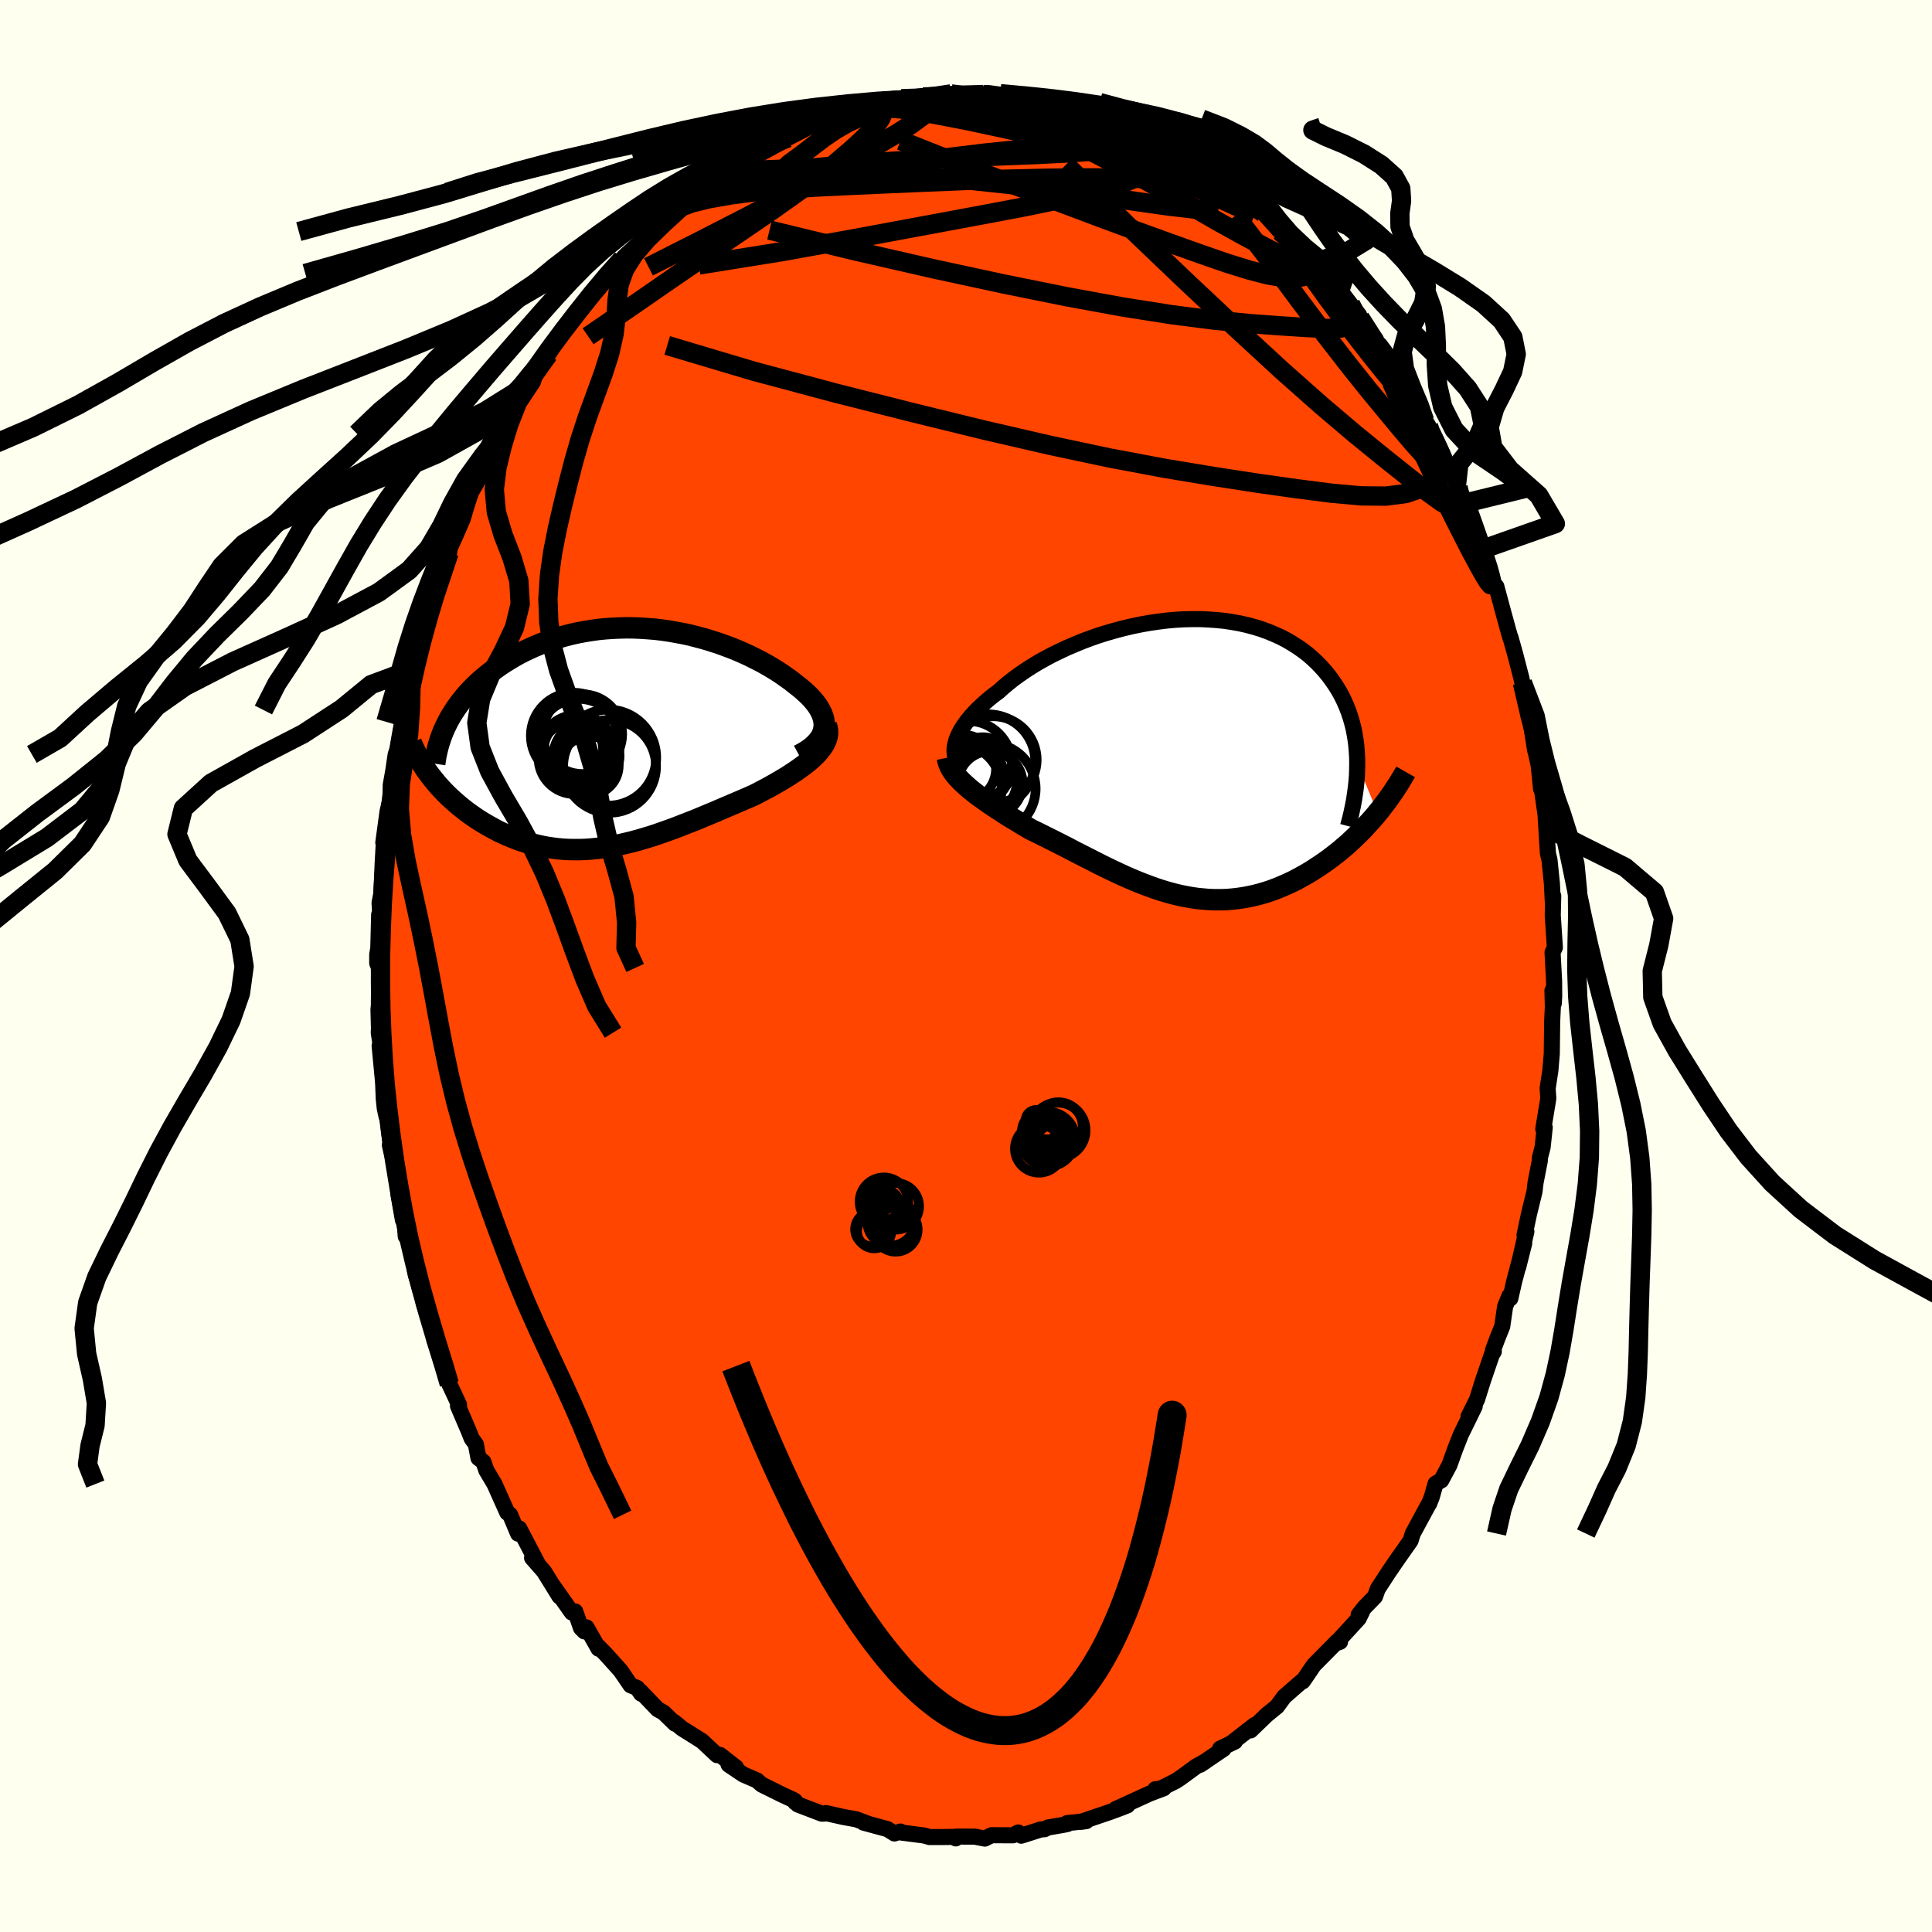 
  <svg viewBox="-100 -100 200 200" xmlns="http://www.w3.org/2000/svg" width="500" height="500" id="face-svg">
    <defs>
      <clipPath id="leftEyeClipPath">
        <polyline points="21.24,-1.05 21.27,-1.35 21.25,-1.65 21.21,-1.95 21.12,-2.26 21.01,-2.56 20.86,-2.87 20.68,-3.18 20.48,-3.48 20.24,-3.79 19.98,-4.09 19.7,-4.39 19.38,-4.69 19.05,-4.99 18.69,-5.29 18.31,-5.58 17.89,-5.92 17.43,-6.25 16.95,-6.59 16.45,-6.92 15.92,-7.25 15.38,-7.57 14.81,-7.89 14.22,-8.19 13.61,-8.5 12.98,-8.79 12.34,-9.07 11.68,-9.34 11.01,-9.59 10.32,-9.84 9.63,-10.06 8.92,-10.28 8.2,-10.47 7.48,-10.66 6.75,-10.82 6.01,-10.96 5.27,-11.09 4.53,-11.2 3.78,-11.29 3.04,-11.35 2.29,-11.4 1.55,-11.43 0.81,-11.44 0.07,-11.42 -0.66,-11.39 -1.38,-11.34 -2.1,-11.27 -2.81,-11.17 -3.51,-11.06 -4.2,-10.93 -4.88,-10.78 -5.55,-10.61 -6.2,-10.43 -6.84,-10.23 -7.47,-10.01 -8.08,-9.78 -8.68,-9.53 -9.26,-9.27 -9.83,-9 -10.38,-8.72 -10.91,-8.42 -11.42,-8.11 -11.92,-7.8 -12.4,-7.48 -12.86,-7.15 -13.31,-6.82 -13.73,-6.48 -14.14,-6.14 -14.54,-5.78 -14.92,-5.42 -15.28,-5.05 -15.63,-4.68 -15.96,-4.3 -16.27,-3.91 -16.57,-3.52 -16.85,-3.13 -17.11,-2.73 -17.36,-2.33 -17.59,-1.93 -17.8,-1.52 -19.55,3.82 -19.29,4.15 -19.02,4.48 -18.75,4.81 -18.46,5.13 -18.16,5.45 -17.85,5.77 -17.53,6.08 -17.19,6.39 -16.85,6.69 -16.5,6.99 -16.14,7.28 -15.77,7.57 -15.39,7.85 -15,8.12 -14.6,8.39 -14.19,8.65 -13.77,8.9 -13.33,9.15 -12.89,9.39 -12.44,9.63 -11.97,9.85 -11.5,10.06 -11.02,10.26 -10.53,10.45 -10.03,10.63 -9.52,10.79 -9.01,10.93 -8.48,11.06 -7.95,11.18 -7.42,11.28 -6.87,11.36 -6.32,11.43 -5.76,11.48 -5.2,11.51 -4.63,11.52 -4.05,11.52 -3.47,11.5 -2.88,11.46 -2.29,11.4 -1.69,11.33 -1.09,11.24 -0.48,11.13 0.14,11 0.76,10.86 1.38,10.71 2.01,10.54 2.65,10.35 3.29,10.16 3.93,9.95 4.58,9.72 5.23,9.49 5.89,9.25 6.55,8.99 7.22,8.73 7.89,8.47 8.56,8.19 9.23,7.91 9.91,7.63 10.58,7.34 11.26,7.05 11.94,6.76 12.62,6.47 13.29,6.18 13.96,5.89 14.49,5.62 15,5.35 15.51,5.08 16.01,4.8 16.5,4.52 16.97,4.24 17.44,3.96 17.88,3.67 18.31,3.39 18.72,3.1 19.12,2.81 19.49,2.52 19.84,2.23 20.16,1.93 20.46,1.64" />
      </clipPath>
      <clipPath id="rightEyeClipPath">
        <polyline points="-23.72,-1.49 -23.63,-1.83 -23.5,-2.17 -23.35,-2.51 -23.16,-2.86 -22.94,-3.22 -22.69,-3.58 -22.42,-3.94 -22.11,-4.31 -21.78,-4.68 -21.42,-5.05 -21.03,-5.42 -20.62,-5.79 -20.19,-6.16 -19.73,-6.53 -19.24,-6.89 -18.77,-7.32 -18.25,-7.75 -17.71,-8.18 -17.12,-8.61 -16.51,-9.03 -15.86,-9.45 -15.19,-9.86 -14.48,-10.26 -13.75,-10.65 -12.99,-11.02 -12.21,-11.39 -11.41,-11.73 -10.59,-12.07 -9.76,-12.38 -8.91,-12.68 -8.04,-12.95 -7.17,-13.2 -6.29,-13.43 -5.4,-13.64 -4.52,-13.82 -3.62,-13.98 -2.73,-14.11 -1.85,-14.22 -0.96,-14.3 -0.09,-14.35 0.78,-14.37 1.64,-14.37 2.48,-14.33 3.31,-14.27 4.13,-14.19 4.92,-14.07 5.7,-13.93 6.46,-13.76 7.2,-13.56 7.92,-13.34 8.61,-13.09 9.28,-12.81 9.93,-12.52 10.55,-12.2 11.14,-11.85 11.71,-11.49 12.25,-11.11 12.77,-10.71 13.25,-10.29 13.72,-9.85 14.15,-9.4 14.56,-8.94 14.95,-8.46 15.3,-7.98 15.64,-7.48 15.95,-6.98 16.24,-6.46 16.5,-5.93 16.74,-5.39 16.96,-4.83 17.15,-4.27 17.32,-3.7 17.47,-3.11 17.59,-2.52 17.69,-1.92 17.77,-1.31 17.82,-0.7 17.86,-0.08 17.87,0.55 19.98,5.68 19.63,6.1 19.27,6.51 18.9,6.91 18.53,7.32 18.14,7.72 17.74,8.11 17.33,8.5 16.92,8.88 16.49,9.25 16.06,9.62 15.61,9.97 15.16,10.32 14.7,10.66 14.24,10.98 13.76,11.3 13.27,11.62 12.78,11.92 12.27,12.21 11.75,12.5 11.23,12.77 10.69,13.02 10.15,13.26 9.6,13.49 9.04,13.7 8.48,13.89 7.91,14.06 7.34,14.21 6.75,14.34 6.17,14.45 5.58,14.54 4.98,14.61 4.38,14.66 3.78,14.68 3.17,14.68 2.56,14.66 1.95,14.61 1.33,14.55 0.71,14.46 0.09,14.35 -0.54,14.22 -1.16,14.07 -1.79,13.9 -2.42,13.71 -3.06,13.5 -3.69,13.27 -4.33,13.03 -4.96,12.78 -5.6,12.51 -6.24,12.23 -6.89,11.93 -7.53,11.63 -8.17,11.32 -8.82,11 -9.46,10.67 -10.11,10.34 -10.76,10.01 -11.41,9.68 -12.05,9.34 -12.7,9.01 -13.35,8.68 -13.99,8.36 -14.63,8.04 -15.27,7.72 -15.9,7.42 -16.42,7.11 -16.93,6.81 -17.43,6.5 -17.93,6.2 -18.42,5.9 -18.89,5.59 -19.36,5.29 -19.81,4.99 -20.26,4.69 -20.68,4.39 -21.1,4.09 -21.5,3.8 -21.88,3.5 -22.24,3.21 -22.58,2.91" />
      </clipPath>
      <filter id="fuzzy">
        <feTurbulence id="turbulence" baseFrequency="0.05" numOctaves="3" type="noise" result="noise" />
        <feDisplacementMap in="SourceGraphic" in2="noise" scale="2" />
      </filter>
      <linearGradient id="rainbowGradient" x1="0%" y1="0%" x2="100%" y2="0%">
        <stop offset="0%" style="stop-color: rgb(165, 42, 42); stop-opacity: 1" />
        <stop offset="50%" style="stop-color: rgb(230, 230, 250); stop-opacity: 1" />
        <stop offset="100%" style="stop-color: rgb(173, 216, 230); stop-opacity: 1" />
      </linearGradient>
    </defs>
    <rect x="-100" y="-100" width="100%" height="100%" fill="rgb(255, 255, 240)" />
    <polyline id="faceContour" points="60.88,1.56 60.89,3.08 60.85,3.86 60.71,2.55 60.75,4.24 60.68,5.74 60.64,9.08 60.49,10.87 60.45,11.1 60.21,12.67 60.28,13.71 59.76,16.87 59.91,16.72 59.69,18.77 59.4,19.88 59.4,20.17 58.96,22.42 58.85,23.36 58.28,25.68 57.82,27.85 58.01,27.49 57.16,31.19 57.79,28.69 56.74,32.69 56.35,34.41 56.26,34.15 55.81,35.24 55.51,37.31 55.01,38.55 54.55,39.79 54.64,39.91 54.44,40.22 53.53,42.88 52.9,44.88 52.02,46.64 52.66,45.59 51.22,48.53 50.65,49.98 50.04,51.67 49.2,53.24 49.2,53.24 48.61,53.59 48.21,54.99 47.94,55.67 47.98,55.56 46.25,58.75 46.02,59.49 44.32,61.91 44.82,61.19 43.82,62.65 42.62,64.49 42.34,65.28 41.27,66.38 40.65,67.16 40.99,66.85 40.65,67.54 38.3,70.11 38.72,69.96 38.46,69.89 36,72.38 35.14,73.65 34.86,74.05 34.74,74.07 32.94,75.64 32.2,76.65 31.01,77.62 31.14,77.51 29.46,79.13 29.9,78.56 27.53,80.4 27.83,80.29 26.3,81.02 26.67,81.04 24.24,82.69 24.77,82.34 23.83,82.86 22.19,84.06 21.72,84.37 19.94,85.26 19.6,85.22 20.47,85.12 18.99,85.68 15.49,87.28 16.71,86.89 16.19,87.1 14.98,87.55 11.89,88.6 12.45,88.52 10.46,88.73 10.51,88.82 10.03,88.92 8.49,89.18 8.13,89.36 7.76,89.38 5.72,90.03 5.41,89.7 4.86,89.99 2.64,89.98 1.95,90.33 0.91,90.13 -0.98,90.12 -1.06,90.31 -0.86,90.15 -2.41,90.17 -3.78,90.17 -4.34,90.01 -6.81,89.69 -6.79,89.6 -7.41,89.8 -8.13,89.35 -10.6,88.68 -10.04,88.83 -11.38,88.33 -12.67,88.1 -14.5,87.69 -14.58,87.74 -14.93,87.75 -17.41,86.8 -17.71,86.43 -17.67,86.59 -17.84,86.34 -19.03,85.79 -21.15,84.74 -21.64,84.31 -23.05,83.7 -24.57,82.68 -24.71,82.27 -23.8,82.97 -25.46,81.67 -25.77,81.69 -27.33,80.23 -29.4,78.93 -30.21,78.26 -30.12,78.44 -31.31,77.28 -31.91,76.95 -33.72,75.07 -33.63,75.33 -34.04,74.74 -34.72,74.46 -35.76,72.94 -37.31,71.22 -38.17,70.35 -38.04,70.67 -39.28,68.47 -39.51,68.88 -39.86,68.52 -40.45,66.82 -40.81,66.92 -42.79,64.1 -42.08,65.27 -43.69,62.67 -44.92,61.27 -44.31,61.93 -46.25,58.22 -46.25,58.42 -46.37,58.76 -47.19,56.81 -47.49,56.58 -48.81,53.63 -49.65,52.22 -49.96,51.33 -50.47,50.93 -50.74,49.51 -51.17,48.92 -51.48,48.14 -52.59,45.54 -52.48,45.42 -53.49,43.26 -53.5,42.83 -53.86,41.83 -55.03,38.71 -54.47,39.98 -55.35,37.41 -56.15,34.88 -56.1,34.71 -56.95,32 -57.03,31.63 -57.29,29.62 -57.98,27.29 -58,27.98 -58.14,25.99 -58.29,26.29 -58.75,23.67 -58.86,22.47 -59.16,20.49 -59.64,18.55 -59.41,19.55 -60.03,14.55 -59.99,15.56 -60.17,14.72 -60.27,13.79 -60.34,12.07 -60.7,8.25 -60.56,8.41 -60.79,6.9 -60.77,6.44 -60.82,4.52 -60.78,4.13 -60.74,0.2 -60.95,-0.29 -60.95,-1.2 -60.84,-1.81 -60.75,-5.32 -60.64,-5.39 -60.71,-6.54 -60.52,-7.46 -60.38,-10.76 -60.32,-11.82 -60.25,-13.04 -60.32,-12.77 -59.88,-16.01 -59.58,-17.27 -59.55,-18.74 -59.29,-20.2 -59.04,-21.9 -59.02,-21.95 -58.79,-22.59 -58.34,-25.28 -58.26,-26.5 -57.52,-29.29 -57.43,-30.16 -57.32,-29.5 -57.36,-30.7 -56.35,-34.57 -56.17,-34.53 -56.24,-34.73 -55.85,-35.47 -54.62,-39.56 -54.4,-40.29 -54.37,-40.14 -53.84,-42.18 -53.51,-42.77 -53.45,-43.22 -52.79,-44.69 -52.1,-46.28 -51.68,-47.7 -51.23,-49.06 -50.55,-50.22 -49.32,-52.74 -49.47,-52.68 -49.64,-52.32 -48.18,-55.11 -47.49,-56.47 -46.41,-58.59 -46.5,-58.17 -46.34,-58.19 -44.83,-60.47 -44.52,-61.45 -43.32,-63.31 -43.24,-63.32 -41.46,-66.19 -41.57,-65.88 -40.18,-67.81 -40.41,-67.25 -39.29,-68.78 -39.13,-69.24 -38.06,-70.1 -36.99,-71.69 -36.75,-71.44 -35.59,-73.2 -35.18,-73.62 -33.35,-75.25 -33.21,-75.57 -32.83,-76.03 -32.57,-76.06 -30.63,-77.66 -29.8,-78.97 -29.66,-78.74 -28.15,-80.09 -27.68,-80.14 -26.89,-81.19 -26.32,-81.54 -25.34,-81.98 -24.63,-82.32 -23.95,-83.16 -22.59,-83.85 -21.4,-84.21 -20.49,-84.71 -20.86,-84.66 -18.62,-85.76 -18.42,-85.73 -16.27,-86.84 -16.96,-86.75 -15.52,-87.07 -13.79,-88.08 -13.13,-88.02 -12.35,-88.47 -11.29,-88.77 -10.61,-89.01 -8.22,-89.52 -7.48,-89.51 -7.85,-89.58 -6.39,-89.65 -6.68,-89.78 -3.2,-89.95 -2.83,-89.91 -4.43,-89.96 -1.55,-90.28 -0.81,-90.22 0.99,-90.23 1.82,-90.21 2.09,-90.3 3.21,-90.04 4.36,-89.96 3.77,-90.01 5.44,-89.92 7.72,-89.58 7.75,-89.34 7.94,-89.54 8.98,-89.38 10.68,-88.79 10.45,-88.97 12.71,-88.35 13.34,-87.89 14.64,-87.68 16.88,-86.83 16.69,-86.72 16.16,-86.85 18.27,-85.9 18.77,-85.9 20.91,-84.62 19.91,-84.97 21,-84.35 22.18,-84.24 21.99,-83.82 23.52,-83.2 25.12,-82.06 26.9,-80.98 26.79,-81.02 27.94,-80.05 27.51,-80.67 29.48,-78.66 29.77,-78.89 30.79,-77.96 32.52,-76.04 32.97,-75.71 34.06,-74.7 34.07,-74.52 34.63,-74.11 34.65,-74.05 35.79,-72.74 38.53,-69.9 36.83,-71.87 38.71,-69.95 39.81,-68.5 40.7,-67.38 40.53,-67.28 42.44,-64.36 42.56,-64.23 42.28,-64.92 43.46,-63.19 43.58,-63.08 44.32,-61.72 46.13,-59.14 46.29,-58.74 46.48,-58.21 47.88,-55.89 47.48,-56.44 49.47,-52.47 48.39,-54.62 50.27,-51.05 49.97,-51.89 50.94,-49.55 50.79,-49.94 51.71,-47.93 52.73,-45.11 53.53,-42.69 53.47,-43.14 53.15,-43.58 53.91,-42.01 54.64,-39.54 54.9,-39.29 55.67,-36.43 56.14,-34.72 56.36,-33.95 56.36,-34.03 56.84,-32.32 57.49,-29.82 57.6,-29.32 58.22,-26.71 58.65,-24.96 58.49,-25.04 58.92,-22.31 59.21,-21.47 58.85,-22.72 59.28,-20.8 59.53,-18.34 59.63,-18.21 60.19,-14.29 60.01,-15.38 60.18,-12.58 60.24,-11.66 60.4,-11 60.65,-8.57 60.75,-6.57 60.79,-7.25 60.74,-5.25 60.96,-1.92 60.72,-1.41 60.88,1.56 60.89,3.08" fill="rgb(255, 69, 0)" stroke="black" stroke-width="1.667" stroke-linejoin="round" filter="url(#fuzzy)" />
    <g transform="translate(22.63 -21.54)">
      <polyline id="rightCountour" points="-23.72,-1.49 -23.63,-1.83 -23.5,-2.17 -23.35,-2.51 -23.16,-2.86 -22.94,-3.22 -22.69,-3.58 -22.42,-3.94 -22.11,-4.31 -21.78,-4.68 -21.42,-5.05 -21.03,-5.42 -20.62,-5.79 -20.19,-6.16 -19.73,-6.53 -19.24,-6.89 -18.77,-7.32 -18.25,-7.75 -17.71,-8.18 -17.12,-8.61 -16.51,-9.03 -15.86,-9.45 -15.19,-9.86 -14.48,-10.26 -13.75,-10.65 -12.99,-11.02 -12.21,-11.39 -11.41,-11.73 -10.59,-12.07 -9.76,-12.38 -8.91,-12.68 -8.04,-12.95 -7.17,-13.2 -6.29,-13.43 -5.4,-13.64 -4.52,-13.82 -3.62,-13.98 -2.73,-14.11 -1.85,-14.22 -0.96,-14.3 -0.09,-14.35 0.78,-14.37 1.64,-14.37 2.48,-14.33 3.31,-14.27 4.13,-14.19 4.92,-14.07 5.7,-13.93 6.46,-13.76 7.2,-13.56 7.92,-13.34 8.61,-13.09 9.28,-12.81 9.93,-12.52 10.55,-12.2 11.14,-11.85 11.71,-11.49 12.25,-11.11 12.77,-10.71 13.25,-10.29 13.72,-9.85 14.15,-9.4 14.56,-8.94 14.95,-8.46 15.3,-7.98 15.64,-7.48 15.95,-6.98 16.24,-6.46 16.5,-5.93 16.74,-5.39 16.96,-4.83 17.15,-4.27 17.32,-3.7 17.47,-3.11 17.59,-2.52 17.69,-1.92 17.77,-1.31 17.82,-0.7 17.86,-0.08 17.87,0.55 19.98,5.68 19.63,6.1 19.27,6.51 18.9,6.91 18.53,7.32 18.14,7.72 17.74,8.11 17.33,8.5 16.92,8.88 16.49,9.25 16.06,9.62 15.61,9.97 15.16,10.32 14.7,10.66 14.24,10.98 13.76,11.3 13.27,11.62 12.78,11.92 12.27,12.21 11.75,12.5 11.23,12.77 10.69,13.02 10.15,13.26 9.6,13.49 9.04,13.7 8.48,13.89 7.91,14.06 7.34,14.21 6.75,14.34 6.17,14.45 5.58,14.54 4.98,14.61 4.38,14.66 3.78,14.68 3.17,14.68 2.56,14.66 1.95,14.61 1.33,14.55 0.71,14.46 0.09,14.35 -0.54,14.22 -1.16,14.07 -1.79,13.9 -2.42,13.71 -3.06,13.5 -3.69,13.27 -4.33,13.03 -4.96,12.78 -5.6,12.51 -6.24,12.23 -6.89,11.93 -7.53,11.63 -8.17,11.32 -8.82,11 -9.46,10.67 -10.11,10.34 -10.76,10.01 -11.41,9.68 -12.05,9.34 -12.7,9.01 -13.35,8.68 -13.99,8.36 -14.63,8.04 -15.27,7.72 -15.9,7.42 -16.42,7.11 -16.93,6.81 -17.43,6.5 -17.93,6.2 -18.42,5.9 -18.89,5.59 -19.36,5.29 -19.81,4.99 -20.26,4.69 -20.68,4.39 -21.1,4.09 -21.5,3.8 -21.88,3.5 -22.24,3.21 -22.58,2.91" fill="white" stroke="white" stroke-width="0" stroke-linejoin="round" filter="url(#fuzzy)" />
    </g>
    <g transform="translate(-35.94 -23.57)">
      <polyline id="leftCountour" points="21.24,-1.05 21.27,-1.35 21.25,-1.65 21.21,-1.95 21.12,-2.26 21.01,-2.56 20.86,-2.87 20.68,-3.18 20.48,-3.48 20.24,-3.79 19.98,-4.09 19.7,-4.39 19.38,-4.69 19.05,-4.99 18.69,-5.29 18.31,-5.58 17.89,-5.92 17.43,-6.25 16.95,-6.59 16.45,-6.92 15.92,-7.25 15.38,-7.57 14.81,-7.89 14.22,-8.19 13.61,-8.5 12.98,-8.79 12.34,-9.07 11.68,-9.34 11.01,-9.59 10.32,-9.84 9.63,-10.06 8.92,-10.28 8.2,-10.47 7.48,-10.66 6.75,-10.82 6.01,-10.96 5.27,-11.09 4.53,-11.2 3.78,-11.29 3.04,-11.35 2.29,-11.4 1.55,-11.43 0.81,-11.44 0.07,-11.42 -0.66,-11.39 -1.38,-11.34 -2.1,-11.27 -2.81,-11.17 -3.51,-11.06 -4.2,-10.93 -4.88,-10.78 -5.55,-10.61 -6.2,-10.43 -6.84,-10.23 -7.47,-10.01 -8.08,-9.78 -8.68,-9.53 -9.26,-9.27 -9.83,-9 -10.38,-8.72 -10.91,-8.42 -11.42,-8.11 -11.92,-7.8 -12.4,-7.48 -12.86,-7.15 -13.31,-6.82 -13.73,-6.48 -14.14,-6.14 -14.54,-5.78 -14.92,-5.42 -15.28,-5.05 -15.63,-4.68 -15.96,-4.3 -16.27,-3.91 -16.57,-3.52 -16.85,-3.13 -17.11,-2.73 -17.36,-2.33 -17.59,-1.93 -17.8,-1.52 -19.55,3.82 -19.29,4.15 -19.02,4.48 -18.75,4.81 -18.46,5.13 -18.16,5.45 -17.85,5.77 -17.53,6.08 -17.19,6.39 -16.85,6.69 -16.5,6.99 -16.14,7.28 -15.77,7.57 -15.39,7.85 -15,8.12 -14.6,8.39 -14.19,8.65 -13.77,8.9 -13.33,9.15 -12.89,9.39 -12.44,9.63 -11.97,9.85 -11.5,10.06 -11.02,10.26 -10.53,10.45 -10.03,10.63 -9.52,10.79 -9.01,10.93 -8.48,11.06 -7.95,11.18 -7.42,11.28 -6.87,11.36 -6.32,11.43 -5.76,11.48 -5.2,11.51 -4.63,11.52 -4.05,11.52 -3.47,11.5 -2.88,11.46 -2.29,11.4 -1.69,11.33 -1.09,11.24 -0.48,11.13 0.14,11 0.76,10.86 1.38,10.71 2.01,10.54 2.65,10.35 3.29,10.16 3.93,9.95 4.58,9.72 5.23,9.49 5.89,9.25 6.55,8.99 7.22,8.73 7.89,8.47 8.56,8.19 9.23,7.91 9.91,7.63 10.58,7.34 11.26,7.05 11.94,6.76 12.62,6.47 13.29,6.18 13.96,5.89 14.49,5.62 15,5.35 15.51,5.08 16.01,4.8 16.5,4.52 16.97,4.24 17.44,3.96 17.88,3.67 18.31,3.39 18.72,3.1 19.12,2.81 19.49,2.52 19.84,2.23 20.16,1.93 20.46,1.64" fill="white" stroke="white" stroke-width="0" stroke-linejoin="round" filter="url(#fuzzy)" />
    </g>
    <g transform="translate(22.63 -21.54)">
      <polyline id="rightUpper" points="-22.84,1.29 -23.08,1.07 -23.29,0.83 -23.46,0.58 -23.6,0.31 -23.71,0.04 -23.78,-0.25 -23.81,-0.55 -23.82,-0.85 -23.79,-1.17 -23.72,-1.49 -23.63,-1.83 -23.5,-2.17 -23.35,-2.51 -23.16,-2.86 -22.94,-3.22 -22.69,-3.58 -22.42,-3.94 -22.11,-4.31 -21.78,-4.68 -21.42,-5.05 -21.03,-5.42 -20.62,-5.79 -20.19,-6.16 -19.73,-6.53 -19.24,-6.89 -18.77,-7.32 -18.25,-7.75 -17.71,-8.18 -17.12,-8.61 -16.51,-9.03 -15.86,-9.45 -15.19,-9.86 -14.48,-10.26 -13.75,-10.65 -12.99,-11.02 -12.21,-11.39 -11.41,-11.73 -10.59,-12.07 -9.76,-12.38 -8.91,-12.68 -8.04,-12.95 -7.17,-13.2 -6.29,-13.43 -5.4,-13.64 -4.52,-13.82 -3.62,-13.98 -2.73,-14.11 -1.85,-14.22 -0.96,-14.3 -0.09,-14.35 0.78,-14.37 1.64,-14.37 2.48,-14.33 3.31,-14.27 4.13,-14.19 4.92,-14.07 5.7,-13.93 6.46,-13.76 7.2,-13.56 7.92,-13.34 8.61,-13.09 9.28,-12.81 9.93,-12.52 10.55,-12.2 11.14,-11.85 11.71,-11.49 12.25,-11.11 12.77,-10.71 13.25,-10.29 13.72,-9.85 14.15,-9.4 14.56,-8.94 14.95,-8.46 15.3,-7.98 15.64,-7.48 15.95,-6.98 16.24,-6.46 16.5,-5.93 16.74,-5.39 16.96,-4.83 17.15,-4.27 17.32,-3.7 17.47,-3.11 17.59,-2.52 17.69,-1.92 17.77,-1.31 17.82,-0.7 17.86,-0.08 17.87,0.55 17.86,1.18 17.84,1.82 17.79,2.46 17.72,3.11 17.63,3.76 17.53,4.41 17.4,5.07 17.26,5.73 17.1,6.39 16.92,7.06" fill="none" stroke="black" stroke-width="1.667" stroke-linejoin="round" filter="url(#fuzzy)" />
      <polyline id="rightLower" points="-24.56,-0.02 -24.5,0.28 -24.41,0.58 -24.29,0.87 -24.13,1.17 -23.94,1.46 -23.72,1.75 -23.47,2.04 -23.2,2.33 -22.9,2.62 -22.58,2.91 -22.24,3.21 -21.88,3.5 -21.5,3.8 -21.1,4.09 -20.68,4.39 -20.26,4.69 -19.81,4.99 -19.36,5.29 -18.89,5.59 -18.42,5.9 -17.93,6.2 -17.43,6.5 -16.93,6.81 -16.42,7.11 -15.9,7.42 -15.27,7.72 -14.63,8.04 -13.99,8.36 -13.35,8.68 -12.7,9.01 -12.05,9.34 -11.41,9.68 -10.76,10.01 -10.11,10.34 -9.46,10.67 -8.82,11 -8.17,11.32 -7.53,11.63 -6.89,11.93 -6.24,12.23 -5.6,12.51 -4.96,12.78 -4.33,13.03 -3.69,13.27 -3.06,13.5 -2.42,13.71 -1.79,13.9 -1.16,14.07 -0.54,14.22 0.09,14.35 0.71,14.46 1.33,14.55 1.95,14.61 2.56,14.66 3.17,14.68 3.78,14.68 4.38,14.66 4.98,14.61 5.58,14.54 6.17,14.45 6.75,14.34 7.34,14.21 7.91,14.06 8.48,13.89 9.04,13.7 9.6,13.49 10.15,13.26 10.69,13.02 11.23,12.77 11.75,12.5 12.27,12.21 12.78,11.92 13.27,11.62 13.76,11.3 14.24,10.98 14.7,10.66 15.16,10.32 15.61,9.97 16.06,9.62 16.49,9.25 16.92,8.88 17.33,8.5 17.74,8.11 18.14,7.72 18.53,7.32 18.9,6.91 19.27,6.51 19.63,6.1 19.98,5.68 20.32,5.26 20.64,4.84 20.96,4.42 21.26,4 21.56,3.57 21.84,3.14 22.12,2.72 22.38,2.29 22.64,1.86 22.88,1.44" fill="none" stroke="black" stroke-width="2.222" stroke-linejoin="round" filter="url(#fuzzy)" />
      <circle r="3.858" cx="-22.594" cy="1.877" stroke="black" fill="none" stroke-width="1.0" filter="url(#fuzzy)" clip-path="url(#rightEyeClipPath)" /><circle r="3.096" cx="-20.899" cy="0.952" stroke="black" fill="none" stroke-width="1.0" filter="url(#fuzzy)" clip-path="url(#rightEyeClipPath)" /><circle r="4.66" cx="-23.599" cy="3.182" stroke="black" fill="none" stroke-width="1.0" filter="url(#fuzzy)" clip-path="url(#rightEyeClipPath)" /><circle r="4.504" cx="-19.819" cy="0.192" stroke="black" fill="none" stroke-width="1.0" filter="url(#fuzzy)" clip-path="url(#rightEyeClipPath)" /><circle r="3.352" cx="-20.119" cy="2.657" stroke="black" fill="none" stroke-width="1.0" filter="url(#fuzzy)" clip-path="url(#rightEyeClipPath)" /><circle r="3.824" cx="-21.164" cy="2.292" stroke="black" fill="none" stroke-width="1.0" filter="url(#fuzzy)" clip-path="url(#rightEyeClipPath)" /><circle r="3.492" cx="-23.009" cy="1.092" stroke="black" fill="none" stroke-width="1.0" filter="url(#fuzzy)" clip-path="url(#rightEyeClipPath)" /><circle r="4.502" cx="-22.399" cy="0.672" stroke="black" fill="none" stroke-width="1.0" filter="url(#fuzzy)" clip-path="url(#rightEyeClipPath)" /><circle r="4.88" cx="-20.344" cy="0.367" stroke="black" fill="none" stroke-width="1.0" filter="url(#fuzzy)" clip-path="url(#rightEyeClipPath)" /><circle r="4.694" cx="-20.114" cy="3.187" stroke="black" fill="none" stroke-width="1.0" filter="url(#fuzzy)" clip-path="url(#rightEyeClipPath)" />
      </g>
    <g transform="translate(-35.94 -23.57)">
      <polyline id="leftUpper" points="18.66,1.75 19.14,1.49 19.56,1.23 19.93,0.96 20.25,0.68 20.52,0.4 20.75,0.12 20.94,-0.17 21.08,-0.46 21.18,-0.75 21.24,-1.05 21.27,-1.35 21.25,-1.65 21.21,-1.95 21.12,-2.26 21.01,-2.56 20.86,-2.87 20.68,-3.18 20.48,-3.48 20.24,-3.79 19.98,-4.09 19.7,-4.39 19.38,-4.69 19.05,-4.99 18.69,-5.29 18.31,-5.58 17.89,-5.92 17.43,-6.25 16.95,-6.59 16.45,-6.92 15.92,-7.25 15.38,-7.57 14.81,-7.89 14.22,-8.19 13.61,-8.5 12.98,-8.79 12.34,-9.07 11.68,-9.34 11.01,-9.59 10.32,-9.84 9.63,-10.06 8.92,-10.28 8.2,-10.47 7.48,-10.66 6.75,-10.82 6.01,-10.96 5.27,-11.09 4.53,-11.2 3.78,-11.29 3.04,-11.35 2.29,-11.4 1.55,-11.43 0.81,-11.44 0.07,-11.42 -0.66,-11.39 -1.38,-11.34 -2.1,-11.27 -2.81,-11.17 -3.51,-11.06 -4.2,-10.93 -4.88,-10.78 -5.55,-10.61 -6.2,-10.43 -6.84,-10.23 -7.47,-10.01 -8.08,-9.78 -8.68,-9.53 -9.26,-9.27 -9.83,-9 -10.38,-8.72 -10.91,-8.42 -11.42,-8.11 -11.92,-7.8 -12.4,-7.48 -12.86,-7.15 -13.31,-6.82 -13.73,-6.48 -14.14,-6.14 -14.54,-5.78 -14.92,-5.42 -15.28,-5.05 -15.63,-4.68 -15.96,-4.3 -16.27,-3.91 -16.57,-3.52 -16.85,-3.13 -17.11,-2.73 -17.36,-2.33 -17.59,-1.93 -17.8,-1.52 -18,-1.11 -18.18,-0.7 -18.34,-0.29 -18.49,0.13 -18.62,0.54 -18.74,0.96 -18.84,1.38 -18.93,1.79 -19,2.21 -19.06,2.63" fill="none" stroke="black" stroke-width="2.222" stroke-linejoin="round" filter="url(#fuzzy)" />
      <polyline id="leftLower" points="21.47,-1.39 21.56,-1.08 21.61,-0.77 21.61,-0.46 21.56,-0.16 21.47,0.14 21.33,0.45 21.17,0.75 20.96,1.04 20.72,1.34 20.46,1.64 20.16,1.93 19.84,2.23 19.49,2.52 19.12,2.81 18.72,3.1 18.31,3.39 17.88,3.67 17.44,3.96 16.97,4.24 16.5,4.52 16.01,4.8 15.51,5.08 15,5.35 14.49,5.62 13.96,5.89 13.29,6.18 12.62,6.47 11.94,6.76 11.26,7.05 10.58,7.34 9.91,7.63 9.23,7.91 8.56,8.19 7.89,8.47 7.22,8.73 6.55,8.99 5.89,9.25 5.23,9.49 4.58,9.72 3.93,9.95 3.29,10.16 2.65,10.35 2.01,10.54 1.38,10.71 0.76,10.86 0.14,11 -0.48,11.13 -1.09,11.24 -1.69,11.33 -2.29,11.4 -2.88,11.46 -3.47,11.5 -4.05,11.52 -4.63,11.52 -5.2,11.51 -5.76,11.48 -6.32,11.43 -6.87,11.36 -7.42,11.28 -7.95,11.18 -8.48,11.06 -9.01,10.93 -9.52,10.79 -10.03,10.63 -10.53,10.45 -11.02,10.26 -11.5,10.06 -11.97,9.85 -12.44,9.63 -12.89,9.39 -13.33,9.15 -13.77,8.9 -14.19,8.65 -14.6,8.39 -15,8.12 -15.39,7.85 -15.77,7.57 -16.14,7.28 -16.5,6.99 -16.85,6.69 -17.19,6.39 -17.53,6.08 -17.85,5.77 -18.16,5.45 -18.46,5.13 -18.75,4.81 -19.02,4.48 -19.29,4.15 -19.55,3.82 -19.79,3.49 -20.03,3.16 -20.25,2.82 -20.46,2.49 -20.66,2.15 -20.84,1.81 -21.02,1.48 -21.19,1.14 -21.34,0.81 -21.49,0.47" fill="none" stroke="black" stroke-width="2.222" stroke-linejoin="round" filter="url(#fuzzy)" />
      <circle r="3.424" cx="-3.344" cy="1.8" stroke="black" fill="none" stroke-width="1.0" filter="url(#fuzzy)" clip-path="url(#leftEyeClipPath)" /><circle r="4.286" cx="-4.124" cy="0.205" stroke="black" fill="none" stroke-width="1.0" filter="url(#fuzzy)" clip-path="url(#leftEyeClipPath)" /><circle r="4.806" cx="-0.954" cy="2.9" stroke="black" fill="none" stroke-width="1.0" filter="url(#fuzzy)" clip-path="url(#leftEyeClipPath)" /><circle r="4.97" cx="-1.099" cy="2" stroke="black" fill="none" stroke-width="1.0" filter="url(#fuzzy)" clip-path="url(#leftEyeClipPath)" /><circle r="3.724" cx="-4.584" cy="2.045" stroke="black" fill="none" stroke-width="1.0" filter="url(#fuzzy)" clip-path="url(#leftEyeClipPath)" /><circle r="4.448" cx="-4.659" cy="-0.27" stroke="black" fill="none" stroke-width="1.0" filter="url(#fuzzy)" clip-path="url(#leftEyeClipPath)" /><circle r="3.972" cx="-4.309" cy="1.53" stroke="black" fill="none" stroke-width="1.0" filter="url(#fuzzy)" clip-path="url(#leftEyeClipPath)" /><circle r="4.126" cx="-3.779" cy="-0.43" stroke="black" fill="none" stroke-width="1.0" filter="url(#fuzzy)" clip-path="url(#leftEyeClipPath)" /><circle r="3.064" cx="-4.694" cy="1.14" stroke="black" fill="none" stroke-width="1.0" filter="url(#fuzzy)" clip-path="url(#leftEyeClipPath)" /><circle r="3.034" cx="-3.044" cy="2.815" stroke="black" fill="none" stroke-width="1.0" filter="url(#fuzzy)" clip-path="url(#leftEyeClipPath)" />
    </g>
    <g id="hairs">
      <polyline points="51.71,-47.93 52.54,-45.61 53.03,-44.2 53.32,-43.38 53.56,-42.71 53.81,-41.97 54.07,-41.16 54.28,-40.39 54.42,-39.79 54.43,-39.47 54.3,-39.47 54.03,-39.8 53.62,-40.47 53.06,-41.47 52.32,-42.84 51.39,-44.65 50.23,-46.95 48.87,-49.75 47.34,-53.01 45.71,-56.61 44.06,-60.42" fill="none" stroke="rgb(0, 0, 0)" stroke-width="2" stroke-linejoin="round" filter="url(#fuzzy)" /><polyline points="-12.35,-88.47 -11.39,-88.73 -10.4,-88.94 -9.58,-89.03 -9.03,-89.01 -8.73,-88.86 -8.59,-88.6 -8.61,-88.23 -8.81,-87.75 -9.24,-87.13 -9.91,-86.37 -10.84,-85.45 -12.03,-84.37 -13.51,-83.11 -15.33,-81.66 -17.52,-80.04 -20.09,-78.22 -23.05,-76.2 -26.41,-73.92 -30.18,-71.35 -34.4,-68.43 -39.12,-65.19" fill="none" stroke="rgb(0, 0, 0)" stroke-width="2" stroke-linejoin="round" filter="url(#fuzzy)" /><polyline points="-26.32,-81.54 -25.19,-81.89 -23.53,-82.18 -21.29,-82.4 -18.53,-82.5 -15.36,-82.46 -11.83,-82.29 -7.96,-82.04 -3.78,-81.71 0.71,-81.31 5.48,-80.8 10.48,-80.15 15.66,-79.42 20.93,-78.67 26.1,-78.07" fill="none" stroke="rgb(0, 0, 0)" stroke-width="2" stroke-linejoin="round" filter="url(#fuzzy)" /><polyline points="-12.35,-88.47 -11.28,-88.74 -9.95,-88.99 -8.57,-89.17 -7.25,-89.29 -5.95,-89.37 -4.62,-89.41 -3.26,-89.45 -1.9,-89.5 -0.6,-89.55 0.61,-89.61 1.73,-89.67 2.76,-89.72 3.66,-89.77 4.38,-89.79 4.85,-89.82 5.03,-89.84 4.88,-89.89 4.47,-89.94 3.97,-89.99" fill="none" stroke="rgb(0, 0, 0)" stroke-width="2" stroke-linejoin="round" filter="url(#fuzzy)" /><polyline points="19.91,-84.97 20.66,-84.51 20.82,-84.08 20.51,-83.52 19.77,-82.81 18.51,-82 16.56,-81.16 13.83,-80.31 10.31,-79.47 6.02,-78.58 0.98,-77.63 -4.83,-76.55 -11.51,-75.31 -19.12,-73.94 -27.66,-72.57" fill="none" stroke="rgb(0, 0, 0)" stroke-width="2" stroke-linejoin="round" filter="url(#fuzzy)" /><polyline points="21,-84.35 21.84,-84.1 22.69,-83.6 23.74,-82.94 24.85,-82.23 25.82,-81.6 26.6,-81.08 27.15,-80.68 27.51,-80.39 27.69,-80.2 27.69,-80.11 27.5,-80.12 27.07,-80.28 26.38,-80.63 25.36,-81.22 23.95,-82.11 22.05,-83.33 19.53,-84.89" fill="none" stroke="rgb(0, 0, 0)" stroke-width="2" stroke-linejoin="round" filter="url(#fuzzy)" /><polyline points="47.88,-55.89 48.05,-55.38 48.5,-54.43 48.87,-53.64 49.15,-53.02 49.31,-52.52 49.36,-52.12 49.31,-51.82 49.12,-51.65 48.77,-51.7 48.2,-52.09 47.38,-52.89 46.3,-54.09 44.96,-55.67 43.38,-57.57 41.56,-59.78 39.51,-62.35 37.19,-65.34 34.56,-68.84 31.53,-72.93 27.9,-77.68" fill="none" stroke="rgb(0, 0, 0)" stroke-width="2" stroke-linejoin="round" filter="url(#fuzzy)" /><polyline points="-30.63,-77.66 -29.78,-78.5 -28.55,-79.06 -26.92,-79.6 -24.98,-80.13 -22.76,-80.63 -20.29,-81.11 -17.56,-81.56 -14.6,-81.99 -11.44,-82.43 -8.17,-82.87 -4.83,-83.31 -1.47,-83.74 1.91,-84.15 5.35,-84.51 8.87,-84.81 12.44,-85.05 15.94,-85.3" fill="none" stroke="rgb(0, 0, 0)" stroke-width="2" stroke-linejoin="round" filter="url(#fuzzy)" /><polyline points="-29.66,-78.74 -28.49,-79.69 -27.53,-80.4 -26.6,-81.07 -25.63,-81.71 -24.62,-82.34 -23.59,-82.96 -22.56,-83.56 -21.6,-84.12 -20.74,-84.59 -20.03,-84.98 -19.49,-85.27 -19.14,-85.45 -19,-85.52 -19.11,-85.46 -19.49,-85.27 -20.18,-84.92 -21.27,-84.36 -22.79,-83.53" fill="none" stroke="rgb(0, 0, 0)" stroke-width="2" stroke-linejoin="round" filter="url(#fuzzy)" /><polyline points="-4.43,-89.96 -2.19,-90.06 -0.34,-89.89 1.44,-89.52 3.22,-89.02 5.06,-88.4 6.97,-87.68 8.99,-86.89 11.11,-86.04 13.32,-85.14 15.57,-84.22 17.81,-83.28 20,-82.34 22.18,-81.36 24.34,-80.36 26.44,-79.36 28.36,-78.48 29.92,-77.88" fill="none" stroke="rgb(0, 0, 0)" stroke-width="2" stroke-linejoin="round" filter="url(#fuzzy)" /><polyline points="-6.68,-89.78 -4.57,-89.85 -3.9,-89.82 -3.65,-89.71 -3.5,-89.5 -3.5,-89.15 -3.8,-88.65 -4.51,-87.97 -5.67,-87.12 -7.3,-86.09 -9.38,-84.87 -11.91,-83.43 -14.93,-81.74 -18.48,-79.79 -22.61,-77.59 -27.39,-75.14 -32.87,-72.37" fill="none" stroke="rgb(0, 0, 0)" stroke-width="2" stroke-linejoin="round" filter="url(#fuzzy)" /><polyline points="50.94,-49.55 51.01,-49.25 51.16,-48.29 51.02,-47.52 50.41,-47.4 49.28,-47.99 47.67,-49.15 45.64,-50.74 43.17,-52.71 40.25,-55.09 36.81,-58.01 32.79,-61.57 28.12,-65.87 22.76,-70.9 16.78,-76.61 10.34,-82.94" fill="none" stroke="rgb(0, 0, 0)" stroke-width="2" stroke-linejoin="round" filter="url(#fuzzy)" /><polyline points="-28.15,-80.09 -27.45,-80.39 -26.35,-80.84 -24.9,-81.25 -23.13,-81.62 -21.08,-81.96 -18.76,-82.27 -16.23,-82.57 -13.56,-82.83 -10.77,-83.07 -7.88,-83.29 -4.89,-83.48 -1.82,-83.64 1.29,-83.77 4.41,-83.89 7.46,-84.01 10.38,-84.16 13.15,-84.35 15.82,-84.51 18.49,-84.54" fill="none" stroke="rgb(0, 0, 0)" stroke-width="2" stroke-linejoin="round" filter="url(#fuzzy)" /><polyline points="42.56,-64.23 42.7,-64.2 43.2,-63.53 43.81,-62.62 44.46,-61.6 45.06,-60.61 45.56,-59.75 45.92,-59.07 46.12,-58.61 46.16,-58.38 46.01,-58.41 45.66,-58.72 45.1,-59.33 44.32,-60.26 43.3,-61.49 42.07,-63.02 40.66,-64.82 39.07,-66.9 37.24,-69.38 35.04,-72.46" fill="none" stroke="rgb(0, 0, 0)" stroke-width="2" stroke-linejoin="round" filter="url(#fuzzy)" /><polyline points="16.88,-86.83 16.8,-86.72 17.22,-86.45 18,-86.06 18.85,-85.64 19.64,-85.24 20.3,-84.89 20.86,-84.58 21.35,-84.31 21.77,-84.05 22.11,-83.82 22.32,-83.64 22.3,-83.56 22,-83.61 21.35,-83.83 20.35,-84.2 19.01,-84.72 17.36,-85.37 15.39,-86.16 13.09,-87.1 10.47,-88.18" fill="none" stroke="rgb(0, 0, 0)" stroke-width="2" stroke-linejoin="round" filter="url(#fuzzy)" /><polyline points="-1.55,-90.28 -0.44,-90.13 1.04,-89.8 2.64,-89.26 4.37,-88.55 6.27,-87.67 8.34,-86.65 10.6,-85.52 13.03,-84.29 15.57,-82.97 18.19,-81.55 20.86,-80.06 23.55,-78.52 26.24,-76.98 28.88,-75.52 31.42,-74.17 33.74,-73 35.65,-72.16" fill="none" stroke="rgb(0, 0, 0)" stroke-width="2" stroke-linejoin="round" filter="url(#fuzzy)" /><polyline points="-30.63,-77.66 -29.74,-78.48 -28.39,-78.99 -26.57,-79.43 -24.35,-79.82 -21.77,-80.16 -18.85,-80.42 -15.6,-80.63 -12.05,-80.8 -8.25,-80.97 -4.26,-81.14 -0.14,-81.31 4.07,-81.45 8.35,-81.55 12.75,-81.59 17.29,-81.55 21.98,-81.39" fill="none" stroke="rgb(0, 0, 0)" stroke-width="2" stroke-linejoin="round" filter="url(#fuzzy)" /><polyline points="34.07,-74.52 34.47,-74.16 34.9,-73.61 35.34,-72.96 35.61,-72.38 35.63,-71.93 35.39,-71.59 34.85,-71.35 34.01,-71.23 32.81,-71.28 31.25,-71.54 29.32,-72.04 27,-72.76 24.31,-73.69 21.26,-74.78 17.83,-76.02 13.99,-77.44 9.65,-79.07 4.72,-80.94 -0.78,-83.07 -6.76,-85.45" fill="none" stroke="rgb(0, 0, 0)" stroke-width="2" stroke-linejoin="round" filter="url(#fuzzy)" /><polyline points="32.52,-76.04 33.12,-75.5 33.8,-74.8 34.48,-74.03 35.25,-73.16 36.13,-72.13 37.12,-71.01 38.13,-69.86 39.1,-68.75 39.99,-67.72 40.76,-66.79 41.39,-66 41.86,-65.38 42.17,-64.95 42.3,-64.75 42.26,-64.81 42,-65.2 41.5,-65.98 40.79,-67.09" fill="none" stroke="rgb(0, 0, 0)" stroke-width="2" stroke-linejoin="round" filter="url(#fuzzy)" /><polyline points="-12.35,-88.47 -11.24,-88.71 -9.84,-88.84 -8.31,-88.84 -6.76,-88.72 -5.16,-88.5 -3.45,-88.2 -1.61,-87.85 0.34,-87.47 2.35,-87.04 4.43,-86.59 6.55,-86.11 8.71,-85.59 10.89,-85.04 13.03,-84.47 15.09,-83.89 17.02,-83.35 18.81,-82.88 20.46,-82.48 21.97,-82.14 23.38,-81.83 24.66,-81.53 25.85,-81.2" fill="none" stroke="rgb(0, 0, 0)" stroke-width="2" stroke-linejoin="round" filter="url(#fuzzy)" /><polyline points="39.81,-68.5 40.25,-67.66 40.23,-66.89 39.76,-66.31 38.75,-66.03 37.19,-66 35.12,-66.1 32.55,-66.27 29.42,-66.5 25.69,-66.86 21.31,-67.42 16.23,-68.22 10.44,-69.28 3.91,-70.6 -3.37,-72.17 -11.45,-74.02 -20.34,-76.18" fill="none" stroke="rgb(0, 0, 0)" stroke-width="2" stroke-linejoin="round" filter="url(#fuzzy)" /><polyline points="1.82,-90.21 2.38,-90.19 3.18,-90.08 4.06,-89.95 5.01,-89.81 6.03,-89.66 7.05,-89.49 8.02,-89.33 8.9,-89.16 9.71,-89 10.44,-88.83 11.08,-88.67 11.63,-88.51 12.03,-88.37 12.26,-88.25 12.27,-88.18 12.02,-88.15 11.51,-88.19 10.74,-88.28 9.72,-88.43 8.48,-88.64 6.99,-88.93 5.24,-89.31 3.26,-89.75" fill="none" stroke="rgb(0, 0, 0)" stroke-width="2" stroke-linejoin="round" filter="url(#fuzzy)" /><polyline points="-11.29,-88.77 -10.19,-89.05 -8.96,-89.29 -7.94,-89.46 -7.03,-89.58 -6.12,-89.68 -5.19,-89.78 -4.29,-89.87 -3.47,-89.95 -2.75,-90.02 -2.14,-90.07 -1.66,-90.09 -1.33,-90.09 -1.21,-90.05 -1.35,-89.99 -1.74,-89.89 -2.39,-89.78 -3.32,-89.63 -4.55,-89.44 -6.16,-89.19 -8.17,-88.87 -10.53,-88.5" fill="none" stroke="rgb(0, 0, 0)" stroke-width="2" stroke-linejoin="round" filter="url(#fuzzy)" /><polyline points="48.39,-54.62 49.38,-52.51 49.46,-51.54 49.05,-50.83 48.27,-50.13 47.12,-49.45 45.53,-48.91 43.45,-48.64 40.86,-48.67 37.78,-48.95 34.21,-49.41 30.17,-49.98 25.63,-50.68 20.56,-51.52 14.92,-52.58 8.7,-53.9 1.9,-55.47 -5.49,-57.28 -13.44,-59.29 -21.94,-61.56 -30.93,-64.24" fill="none" stroke="rgb(0, 0, 0)" stroke-width="2" stroke-linejoin="round" filter="url(#fuzzy)" /><polyline points="-12.35,-88.47 -11.25,-88.71 -9.84,-88.87 -8.32,-88.92 -6.79,-88.85 -5.21,-88.69 -3.53,-88.46 -1.71,-88.18 0.21,-87.87 2.2,-87.52 4.21,-87.17 6.24,-86.83 8.26,-86.48 10.24,-86.13 12.16,-85.77 13.97,-85.4 15.68,-85.03 17.23,-84.68 18.59,-84.4 19.7,-84.24 20.53,-84.21 21.19,-84.25" fill="none" stroke="rgb(0, 0, 0)" stroke-width="2" stroke-linejoin="round" filter="url(#fuzzy)" /><polyline points="3.77,-90.01 5.39,-89.85 6.63,-89.67 7.51,-89.52 8.23,-89.39 8.91,-89.24 9.58,-89.06 10.21,-88.85 10.76,-88.63 11.16,-88.42 11.35,-88.22 11.26,-88.06 10.87,-87.93 10.19,-87.84 9.24,-87.78 8.01,-87.76 6.48,-87.79 4.61,-87.88 2.41,-88.04 -0.07,-88.27 -2.84,-88.54 -6.14,-88.83" fill="none" stroke="rgb(0, 0, 0)" stroke-width="2" stroke-linejoin="round" filter="url(#fuzzy)" /><polyline points="-1.55,-90.28 -3.43,-90 -5.53,-89.77 -7.48,-89.5 -9.4,-89.12 -11.37,-88.62 -13.38,-88.02 -15.42,-87.34 -17.51,-86.58 -19.69,-85.75 -21.96,-84.84 -24.27,-83.87 -26.55,-82.83 -28.73,-81.73 -30.78,-80.57 -32.72,-79.37 -34.6,-78.11 -36.51,-76.79 -38.48,-75.4 -40.52,-73.91 -42.6,-72.32 -44.65,-70.62 -46.69,-68.83 -48.75,-66.96 -50.95,-65.04 -53.37,-63.07 -55.95,-61.11 -58.45,-59.23 -60.62,-57.45 -63.06,-55.11" fill="none" stroke="rgb(0, 0, 0)" stroke-width="2" stroke-linejoin="round" filter="url(#fuzzy)" /><polyline points="60.19,-14.29 63.68,-12.5 68.22,-10.23 71.27,-7.64 72.22,-4.92 71.72,-2.18 71.04,0.52 71.1,3.23 72.07,5.96 73.61,8.74 75.35,11.54 77.1,14.32 78.93,17.05 81,19.76 83.46,22.47 86.42,25.18 89.96,27.87 94.06,30.45 98.48,32.87 102.65,35.13 105.74,37.29 107.2,39.41 107.31,41.65 107.74,44.88" fill="none" stroke="rgb(0, 0, 0)" stroke-width="2" stroke-linejoin="round" filter="url(#fuzzy)" /><polyline points="-12.35,-88.47 -14.36,-87.8 -16.8,-86.87 -18.98,-85.92 -20.79,-85 -22.4,-84.08 -23.97,-83.13 -25.66,-82.12 -27.51,-81.01 -29.53,-79.79 -31.65,-78.47 -33.78,-77.07 -35.81,-75.59 -37.68,-74.07 -39.38,-72.52 -40.95,-70.93 -42.46,-69.29 -43.99,-67.58 -45.59,-65.76 -47.27,-63.83 -49.04,-61.79 -50.87,-59.64 -52.73,-57.44 -54.59,-55.18 -56.42,-52.9 -58.2,-50.6 -59.87,-48.28 -61.42,-45.93 -62.86,-43.57 -64.21,-41.18 -65.55,-38.76 -66.91,-36.31 -68.33,-33.86 -69.83,-31.51 -71.34,-29.23 -72.73,-26.5" fill="none" stroke="rgb(0, 0, 0)" stroke-width="2" stroke-linejoin="round" filter="url(#fuzzy)" /><polyline points="-12.35,-88.47 -14.4,-87.81 -16.85,-86.9 -19.08,-85.96 -21,-85.05 -22.76,-84.16 -24.54,-83.24 -26.39,-82.27 -28.33,-81.21 -30.33,-80.04 -32.41,-78.76 -34.59,-77.38 -36.83,-75.91 -39.1,-74.4 -41.36,-72.88 -43.6,-71.36 -45.83,-69.86 -48.08,-68.32 -50.38,-66.69 -52.66,-64.86 -54.84,-62.79 -56.88,-60.54 -58.96,-58.34 -61.64,-56.47" fill="none" stroke="rgb(0, 0, 0)" stroke-width="2" stroke-linejoin="round" filter="url(#fuzzy)" /><polyline points="-18.42,-85.73 -20.78,-84.85 -23.52,-84.03 -25.82,-83.13 -27.51,-82.14 -28.93,-81.05 -30.4,-79.84 -32.08,-78.5 -34.02,-77.07 -36.15,-75.57 -38.42,-74.04 -40.78,-72.49 -43.28,-70.92 -46.06,-69.3 -49.33,-67.62 -53.26,-65.82 -57.91,-63.89 -63.15,-61.84 -68.66,-59.69 -74.03,-57.47 -78.95,-55.22 -83.4,-52.95 -87.64,-50.66 -92.12,-48.35 -97.07,-46.02 -102.29,-43.68 -107.22,-41.32 -111.31,-38.89 -114.5,-36.35 -117.18,-33.71 -120,-30.7" fill="none" stroke="rgb(0, 0, 0)" stroke-width="2" stroke-linejoin="round" filter="url(#fuzzy)" /><polyline points="-21.4,-84.21 -23.57,-83.18 -25.44,-82.15 -27.34,-81.06 -29.4,-79.83 -31.57,-78.46 -33.85,-76.99 -36.27,-75.46 -38.85,-73.91 -41.54,-72.35 -44.23,-70.77 -46.79,-69.15 -49.18,-67.44 -51.38,-65.62 -53.44,-63.67 -55.41,-61.6 -57.37,-59.44 -59.43,-57.22 -61.64,-54.96 -64.05,-52.68 -66.59,-50.38 -69.13,-48.06 -71.51,-45.72 -73.67,-43.36 -75.63,-40.97 -77.54,-38.56 -79.61,-36.12 -82.03,-33.68 -84.86,-31.23 -87.94,-28.74 -90.98,-26.16 -93.76,-23.6 -96.7,-21.9" fill="none" stroke="rgb(0, 0, 0)" stroke-width="2" stroke-linejoin="round" filter="url(#fuzzy)" /><polyline points="-28.15,-80.09 -29.47,-78.58 -31.3,-76.9 -32.97,-75.28 -34.36,-73.68 -35.34,-72.12 -35.9,-70.55 -36.12,-68.94 -36.22,-67.23 -36.44,-65.38 -36.89,-63.39 -37.57,-61.27 -38.37,-59.08 -39.19,-56.83 -39.94,-54.55 -40.6,-52.25 -41.2,-49.93 -41.77,-47.6 -42.31,-45.24 -42.78,-42.86 -43.12,-40.45 -43.28,-38.03 -43.19,-35.59 -42.83,-33.12 -42.18,-30.64 -41.29,-28.15 -40.29,-25.64 -39.35,-23.11 -38.61,-20.56 -38.07,-17.98 -37.59,-15.35 -36.97,-12.67 -36.15,-9.94 -35.4,-7.19 -35.13,-4.48 -35.2,-1.88 -34.25,0.2" fill="none" stroke="rgb(0, 0, 0)" stroke-width="2" stroke-linejoin="round" filter="url(#fuzzy)" /><polyline points="-35.59,-73.2 -37.12,-71.49 -38.7,-69.6 -40.21,-67.7 -41.69,-65.78 -43.13,-63.84 -44.52,-61.88 -45.83,-59.9 -47.07,-57.88 -48.24,-55.78 -49.38,-53.59 -50.49,-51.32 -51.57,-49.01 -52.61,-46.68 -53.59,-44.39 -54.53,-42.13 -55.43,-39.9 -56.29,-37.65 -57.1,-35.34 -57.85,-32.97 -58.53,-30.58 -59.2,-28.19 -60.05,-25.28" fill="none" stroke="rgb(0, 0, 0)" stroke-width="2" stroke-linejoin="round" filter="url(#fuzzy)" /><polyline points="-43.24,-63.32 -44.67,-61.3 -46.68,-59.36 -49.82,-57.4 -54.2,-55.28 -59.06,-53.01 -63.36,-50.66 -66.45,-48.29 -68.38,-45.94 -69.71,-43.62 -71.08,-41.32 -72.87,-39.01 -75.11,-36.67 -77.54,-34.28 -79.87,-31.82 -81.95,-29.3 -83.93,-26.71 -86.16,-24.06 -88.94,-21.36 -92.37,-18.61 -96.14,-15.83 -99.68,-13.04 -102.46,-10.24 -104.24,-7.44 -105.35,-4.66 -106.56,-1.89 -108.86,0.89 -112.9,3.65 -118.12,6.25 -120.99,8.41" fill="none" stroke="rgb(0, 0, 0)" stroke-width="2" stroke-linejoin="round" filter="url(#fuzzy)" /><polyline points="-43.24,-63.32 -44.99,-61.31 -46.56,-59.37 -48.14,-57.43 -50.63,-55.32 -54.68,-53.06 -60.13,-50.72 -66,-48.36 -71.11,-46.01 -74.76,-43.7 -77.04,-41.42 -78.58,-39.13 -80.09,-36.81 -81.9,-34.43 -83.9,-31.99 -85.68,-29.49 -86.88,-26.91 -87.53,-24.28 -88.06,-21.59 -89.17,-18.85 -91.47,-16.08 -95.15,-13.28 -99.77,-10.47 -104.52,-7.68 -108.85,-4.94 -112.55,-2.34 -114.58,-0.29" fill="none" stroke="rgb(0, 0, 0)" stroke-width="2" stroke-linejoin="round" filter="url(#fuzzy)" /><polyline points="-46.5,-58.17 -47.34,-56.04 -48.01,-53.82 -48.55,-51.61 -48.83,-49.33 -48.62,-46.99 -47.92,-44.63 -47,-42.26 -46.29,-39.88 -46.15,-37.47 -46.74,-35.04 -47.89,-32.59 -49.21,-30.13 -50.24,-27.66 -50.64,-25.17 -50.3,-22.66 -49.3,-20.13 -47.9,-17.56 -46.36,-14.95 -44.91,-12.29 -43.62,-9.6 -42.5,-6.89 -41.49,-4.18 -40.51,-1.47 -39.47,1.3 -38.23,4.17 -36.54,6.9" fill="none" stroke="rgb(0, 0, 0)" stroke-width="2" stroke-linejoin="round" filter="url(#fuzzy)" /><polyline points="-48.18,-55.11 -50.05,-52.74 -51.79,-50.32 -53.14,-47.9 -54.28,-45.54 -55.62,-43.25 -57.64,-40.98 -60.77,-38.7 -65.13,-36.37 -70.4,-33.96 -75.91,-31.49 -80.84,-28.95 -84.55,-26.34 -86.83,-23.68 -87.96,-20.96 -88.63,-18.21 -89.61,-15.43 -91.46,-12.64 -94.29,-9.85 -97.74,-7.06 -101.15,-4.28 -103.9,-1.52 -105.73,1.23 -106.97,3.94 -108.41,6.61 -110.81,9.18 -114.3,11.61 -118.07,13.81 -121.21,15.84 -124.92,18.55" fill="none" stroke="rgb(0, 0, 0)" stroke-width="2" stroke-linejoin="round" filter="url(#fuzzy)" /><polyline points="-53.51,-42.77 -54.23,-40.61 -54.96,-38.43 -55.67,-36.07 -56.35,-33.6 -56.97,-31.08 -57.55,-28.49 -58.09,-25.84 -58.58,-23.14 -59.02,-20.39 -59.42,-17.61 -59.75,-14.81 -60.03,-12 -60.26,-9.2 -60.43,-6.41 -60.54,-3.63 -60.61,-0.88 -60.61,1.83 -60.57,4.51 -60.47,7.13 -60.32,9.72 -60.12,12.28 -59.85,14.85 -59.53,17.45 -59.16,20.09 -58.72,22.76 -58.24,25.41 -57.71,28.01 -57.11,30.58 -56.44,33.22 -55.66,36.01 -54.81,38.89 -54.01,41.48 -53.49,43.26" fill="none" stroke="rgb(0, 0, 0)" stroke-width="2" stroke-linejoin="round" filter="url(#fuzzy)" /><polyline points="-57.36,-30.7 -61.58,-29.13 -64.63,-26.63 -68.62,-24.03 -73.59,-21.48 -78.16,-18.92 -81.02,-16.31 -81.68,-13.64 -80.55,-10.93 -78.51,-8.2 -76.5,-5.46 -75.17,-2.72 -74.73,0.04 -75.11,2.82 -76.08,5.61 -77.43,8.4 -78.98,11.19 -80.6,13.94 -82.16,16.64 -83.59,19.28 -84.89,21.86 -86.12,24.42 -87.39,26.98 -88.71,29.56 -89.98,32.19 -90.92,34.85 -91.29,37.51 -91.03,40.15 -90.44,42.75 -90.02,45.24 -90.16,47.56 -90.68,49.65 -90.94,51.58 -90.13,53.63" fill="none" stroke="rgb(0, 0, 0)" stroke-width="2" stroke-linejoin="round" filter="url(#fuzzy)" /><polyline points="-57.43,-30.16 -57.5,-26.77 -57.7,-23.94 -58.17,-21.39 -58.56,-18.85 -58.66,-16.25 -58.43,-13.57 -57.96,-10.86 -57.37,-8.12 -56.76,-5.38 -56.18,-2.63 -55.63,0.13 -55.11,2.9 -54.6,5.69 -54.07,8.49 -53.49,11.27 -52.83,14.02 -52.09,16.72 -51.28,19.36 -50.42,21.94 -49.52,24.5 -48.6,27.06 -47.63,29.65 -46.61,32.28 -45.51,34.93 -44.33,37.58 -43.11,40.21 -41.9,42.78 -40.77,45.25 -39.76,47.57 -38.87,49.74 -38,51.83 -36.88,54.07 -35.55,56.81" fill="none" stroke="rgb(0, 0, 0)" stroke-width="2" stroke-linejoin="round" filter="url(#fuzzy)" /><polyline points="57.6,-29.32 58.4,-25.87 59.06,-23.37 59.79,-20.98 60.67,-18.45 61.62,-15.83 62.46,-13.17 63.04,-10.5 63.3,-7.82 63.32,-5.11 63.26,-2.38 63.23,0.36 63.32,3.12 63.54,5.91 63.85,8.7 64.17,11.51 64.43,14.3 64.56,17.08 64.53,19.84 64.32,22.57 63.98,25.26 63.55,27.9 63.09,30.46 62.65,32.93 62.26,35.31 61.9,37.62 61.5,39.93 61,42.27 60.34,44.68 59.46,47.16 58.39,49.64 57.22,52 56.19,54.14 55.49,56.21 54.92,58.75" fill="none" stroke="rgb(0, 0, 0)" stroke-width="2" stroke-linejoin="round" filter="url(#fuzzy)" /><polyline points="57.6,-29.32 58.92,-25.87 59.42,-23.37 60.01,-20.98 60.75,-18.45 61.47,-15.83 62.11,-13.17 62.68,-10.5 63.23,-7.82 63.8,-5.11 64.41,-2.38 65.07,0.36 65.78,3.12 66.55,5.91 67.35,8.7 68.13,11.51 68.82,14.3 69.38,17.08 69.75,19.84 69.95,22.57 70,25.26 69.95,27.9 69.86,30.46 69.77,32.93 69.7,35.31 69.64,37.62 69.59,39.93 69.5,42.27 69.33,44.68 68.98,47.16 68.34,49.64 67.38,52 66.28,54.14 65.36,56.21 64.16,58.75" fill="none" stroke="rgb(0, 0, 0)" stroke-width="2" stroke-linejoin="round" filter="url(#fuzzy)" /><polyline points="53.47,-43.14 61.01,-45.79 59.29,-48.72 56.31,-51.36 54.53,-53.68 54.16,-55.79 54.74,-57.77 55.72,-59.68 56.59,-61.53 56.96,-63.34 56.61,-65.1 55.45,-66.84 53.57,-68.56 51.16,-70.25 48.47,-71.9 45.72,-73.5 43.1,-75.03 40.71,-76.49 38.55,-77.89 36.58,-79.22 34.74,-80.5 32.96,-81.72 31.24,-82.87 29.57,-83.93 27.94,-84.9 26.26,-85.78 24.42,-86.58 22.27,-87.3 19.75,-87.96 16.94,-88.55 14.09,-89.06 11.41,-89.46 8.96,-89.77 6.52,-90.03 3.55,-90.3" fill="none" stroke="rgb(0, 0, 0)" stroke-width="2" stroke-linejoin="round" filter="url(#fuzzy)" /><polyline points="51.71,-47.93 58,-49.47 55.67,-51.2 52.64,-53.25 50.53,-55.53 49.35,-57.86 48.83,-60.11 48.69,-62.23 48.69,-64.25 48.6,-66.17 48.28,-68.02 47.63,-69.78 46.66,-71.43 45.44,-73 44.02,-74.48 42.42,-75.93 40.62,-77.35 38.66,-78.73 36.65,-80.05 34.8,-81.27 33.26,-82.38 32.03,-83.36 30.97,-84.26 29.85,-85.09 28.46,-85.91 26.72,-86.78 24.39,-87.68" fill="none" stroke="rgb(0, 0, 0)" stroke-width="2" stroke-linejoin="round" filter="url(#fuzzy)" /><polyline points="50.79,-49.94 51.02,-52 52.69,-54.07 53.54,-56.02 53.15,-57.91 51.94,-59.78 50.31,-61.61 48.5,-63.39 46.67,-65.14 44.9,-66.86 43.24,-68.57 41.7,-70.26 40.3,-71.92 39.03,-73.52 37.89,-75.05 36.88,-76.5 35.96,-77.88 35.1,-79.21 34.23,-80.49 33.3,-81.72 32.19,-82.89 30.82,-83.98 29.14,-84.95 27.12,-85.82 24.81,-86.58 22.17,-87.3 19.2,-88.02 16.12,-88.77 13.83,-89.38" fill="none" stroke="rgb(0, 0, 0)" stroke-width="2" stroke-linejoin="round" filter="url(#fuzzy)" /><polyline points="47.48,-56.44 46.91,-58.06 46.13,-59.91 45.39,-61.81 45.15,-63.59 45.61,-65.28 46.53,-66.95 47.38,-68.64 47.65,-70.34 47.21,-72 46.31,-73.6 45.42,-75.11 44.93,-76.54 44.91,-77.9 45.09,-79.2 45.01,-80.48 44.33,-81.72 42.99,-82.92 41.23,-84.04 39.26,-85.03 37.24,-85.87 35.91,-86.53 36.79,-86.83" fill="none" stroke="rgb(0, 0, 0)" stroke-width="2" stroke-linejoin="round" filter="url(#fuzzy)" /><polyline points="38.71,-69.95 39.06,-71.03 37.04,-72.74 35.07,-74.35 33.53,-75.81 32.35,-77.18 31.34,-78.5 30.26,-79.77 28.94,-81.01 27.34,-82.19 25.51,-83.29 23.56,-84.29 21.56,-85.2 19.57,-86.03 17.6,-86.77 15.65,-87.43 13.72,-88.02 11.81,-88.54 9.89,-88.97 7.96,-89.32 5.97,-89.59 3.89,-89.77 1.67,-89.88 -0.68,-89.91 -3.17,-89.86 -5.77,-89.73 -8.45,-89.52 -11.2,-89.23 -14.02,-88.85 -16.88,-88.37 -19.76,-87.8 -22.6,-87.15 -25.41,-86.42 -28.24,-85.62 -31.16,-84.74 -34.52,-83.85" fill="none" stroke="rgb(0, 0, 0)" stroke-width="2" stroke-linejoin="round" filter="url(#fuzzy)" /><polyline points="35.79,-72.74 39.42,-73.9 41.44,-75.13 39.66,-76.58 36.36,-78.08 33.24,-79.48 30.91,-80.75 29.35,-81.87 28.2,-82.89 27.08,-83.82 25.67,-84.69 23.87,-85.51 21.72,-86.28 19.31,-87 16.79,-87.65 14.24,-88.22 11.73,-88.7 9.27,-89.1 6.84,-89.41 4.39,-89.63 1.9,-89.76 -0.67,-89.82 -3.35,-89.79 -6.15,-89.69 -9.09,-89.52 -12.18,-89.25 -15.42,-88.9 -18.79,-88.45 -22.26,-87.89 -25.79,-87.22 -29.31,-86.47 -32.8,-85.64 -36.26,-84.77 -39.72,-83.88 -43.3,-82.97 -47.01,-82.04 -50.6,-81.08 -53.7,-80.09" fill="none" stroke="rgb(0, 0, 0)" stroke-width="2" stroke-linejoin="round" filter="url(#fuzzy)" /><polyline points="30.79,-77.96 29.51,-78.86 27.98,-80 26.24,-81.25 24.42,-82.47 22.66,-83.59 21,-84.58 19.41,-85.45 17.8,-86.23 16.12,-86.94 14.34,-87.58 12.48,-88.15 10.59,-88.64 8.69,-89.05 6.82,-89.38 4.95,-89.62 3.09,-89.78 1.21,-89.86 -0.7,-89.87 -2.65,-89.79 -4.64,-89.64 -6.65,-89.4 -8.68,-89.08 -10.72,-88.67 -12.76,-88.17 -14.8,-87.58 -16.84,-86.91 -18.89,-86.15 -20.97,-85.31 -23.08,-84.39 -25.21,-83.39 -27.34,-82.33 -29.43,-81.2 -31.48,-80.02 -33.44,-78.81 -35.1,-77.66" fill="none" stroke="rgb(0, 0, 0)" stroke-width="2" stroke-linejoin="round" filter="url(#fuzzy)" /><polyline points="25.12,-82.06 22.77,-83.34 21.04,-84.18 19.46,-84.94 17.89,-85.72 16.25,-86.49 14.5,-87.22 12.66,-87.87 10.77,-88.43 8.89,-88.9 7.05,-89.27 5.26,-89.56 3.53,-89.75 1.84,-89.87 0.19,-89.9 -1.44,-89.87 -3.02,-89.76 -4.58,-89.59 -6.13,-89.33 -7.68,-88.98 -9.23,-88.54 -10.76,-87.98 -12.22,-87.3 -13.58,-86.52 -14.81,-85.67 -15.94,-84.81 -17.07,-83.94 -18.31,-83.03 -19.4,-81.98" fill="none" stroke="rgb(0, 0, 0)" stroke-width="2" stroke-linejoin="round" filter="url(#fuzzy)" /><polyline points="16.16,-86.85 15.57,-87.18 13.74,-87.83 11.79,-88.45 10,-88.95 8.31,-89.32 6.62,-89.6 4.86,-89.81 2.97,-89.93 0.91,-89.98 -1.33,-89.96 -3.76,-89.86 -6.36,-89.68 -9.11,-89.43 -11.98,-89.09 -14.97,-88.66 -18.1,-88.14 -21.47,-87.53 -25.15,-86.84 -29.22,-86.07 -33.62,-85.23 -38.14,-84.3 -42.5,-83.3 -46.49,-82.24 -50.19,-81.12 -54.07,-79.94 -58.66,-78.72 -63.91,-77.44 -69.07,-76.03" fill="none" stroke="rgb(0, 0, 0)" stroke-width="2" stroke-linejoin="round" filter="url(#fuzzy)" /><polyline points="8.98,-89.38 8.23,-89.5 6.46,-89.73 4.55,-89.92 2.64,-90.04 0.67,-90.07 -1.42,-90.02 -3.65,-89.9 -6.03,-89.7 -8.5,-89.43 -11.03,-89.07 -13.55,-88.62 -16.04,-88.07 -18.52,-87.44 -21.04,-86.73 -23.69,-85.95 -26.54,-85.08 -29.61,-84.14 -32.88,-83.13 -36.26,-82.06 -39.69,-80.94 -43.09,-79.76 -46.46,-78.55 -49.92,-77.31 -53.68,-76.03 -58.01,-74.69 -62.98,-73.23 -68.4,-71.69" fill="none" stroke="rgb(0, 0, 0)" stroke-width="2" stroke-linejoin="round" filter="url(#fuzzy)" /><polyline points="1.82,-90.21 -0.79,-90.14 -2.79,-90.01 -4.53,-89.83 -6.33,-89.59 -8.31,-89.26 -10.48,-88.82 -12.83,-88.27 -15.37,-87.61 -18.12,-86.85 -21.09,-86.03 -24.24,-85.17 -27.55,-84.26 -30.97,-83.3 -34.46,-82.29 -38,-81.21 -41.59,-80.03 -45.25,-78.76 -49.02,-77.4 -52.92,-75.96 -56.95,-74.47 -61.06,-72.95 -65.18,-71.41 -69.21,-69.85 -73.08,-68.23 -76.79,-66.52 -80.39,-64.65 -84,-62.6 -87.76,-60.39 -91.91,-58.07 -96.56,-55.77 -101.41,-53.69 -106.8,-52.74" fill="none" stroke="rgb(0, 0, 0)" stroke-width="2" stroke-linejoin="round" filter="url(#fuzzy)" />
    </g>
    
        <g id="pointNose">
          <g id="rightNose"><circle r="2.104" cx="7.93" cy="18.162" stroke="black" fill="none" stroke-width="1.0" filter="url(#fuzzy)" /><circle r="2.862" cx="9.518" cy="17.01" stroke="black" fill="none" stroke-width="1.0" filter="url(#fuzzy)" /><circle r="1.404" cx="8.382" cy="16.542" stroke="black" fill="none" stroke-width="1.0" filter="url(#fuzzy)" /><circle r="2.508" cx="9.578" cy="16.614" stroke="black" fill="none" stroke-width="1.0" filter="url(#fuzzy)" /><circle r="2.484" cx="7.55" cy="18.914" stroke="black" fill="none" stroke-width="1.0" filter="url(#fuzzy)" /><circle r="2.826" cx="8.49" cy="17.922" stroke="black" fill="none" stroke-width="1.0" filter="url(#fuzzy)" /><circle r="2.408" cx="8.542" cy="17.97" stroke="black" fill="none" stroke-width="1.0" filter="url(#fuzzy)" /><circle r="1.092" cx="7.258" cy="15.99" stroke="black" fill="none" stroke-width="1.0" filter="url(#fuzzy)" /><circle r="1.182" cx="9.954" cy="18.502" stroke="black" fill="none" stroke-width="1.0" filter="url(#fuzzy)" /><circle r="1.934" cx="7.726" cy="17.094" stroke="black" fill="none" stroke-width="1.0" filter="url(#fuzzy)" /></g>
          <g id="leftNose"><circle r="1.644" cx="-8.476" cy="24.788" stroke="black" fill="none" stroke-width="1.0" filter="url(#fuzzy)" /><circle r="2.458" cx="-7.756" cy="26.484" stroke="black" fill="none" stroke-width="1.0" filter="url(#fuzzy)" /><circle r="1.776" cx="-9.704" cy="27.252" stroke="black" fill="none" stroke-width="1.0" filter="url(#fuzzy)" /><circle r="1.482" cx="-8.116" cy="25.528" stroke="black" fill="none" stroke-width="1.0" filter="url(#fuzzy)" /><circle r="1.614" cx="-6.96" cy="27.56" stroke="black" fill="none" stroke-width="1.0" filter="url(#fuzzy)" /><circle r="2.414" cx="-7.272" cy="24.88" stroke="black" fill="none" stroke-width="1.0" filter="url(#fuzzy)" /><circle r="1.282" cx="-9.084" cy="24.024" stroke="black" fill="none" stroke-width="1.0" filter="url(#fuzzy)" /><circle r="2.282" cx="-7.284" cy="27.292" stroke="black" fill="none" stroke-width="1.0" filter="url(#fuzzy)" /><circle r="1.77" cx="-9.504" cy="27.46" stroke="black" fill="none" stroke-width="1.0" filter="url(#fuzzy)" /><circle r="2.512" cx="-8.5" cy="24.4" stroke="black" fill="none" stroke-width="1.0" filter="url(#fuzzy)" /></g>
        </g>
      
    <g id="mouth">
      <polyline points="-23.82,41.42 -23.25,42.89 -22.68,44.32 -22.11,45.73 -21.54,47.11 -20.97,48.46 -20.4,49.78 -19.83,51.07 -19.26,52.33 -18.69,53.56 -18.12,54.76 -17.55,55.93 -16.99,57.08 -16.42,58.19 -15.85,59.28 -15.29,60.33 -14.72,61.36 -14.16,62.35 -13.6,63.32 -13.04,64.26 -12.48,65.17 -11.92,66.05 -11.36,66.91 -10.81,67.73 -10.25,68.52 -9.7,69.29 -9.15,70.03 -8.6,70.73 -8.06,71.41 -7.51,72.06 -6.97,72.69 -6.43,73.28 -5.89,73.84 -5.35,74.38 -4.82,74.89 -4.29,75.36 -3.76,75.81 -3.23,76.23 -2.71,76.63 -2.19,76.99 -1.67,77.33 -1.15,77.63 -0.64,77.91 -0.13,78.16 0.38,78.39 0.88,78.58 1.38,78.75 1.87,78.88 2.37,78.99 2.86,79.07 3.34,79.13 3.82,79.15 4.3,79.15 4.78,79.12 5.25,79.06 5.72,78.97 6.18,78.86 6.64,78.71 7.09,78.54 7.54,78.34 7.99,78.11 8.43,77.86 8.86,77.58 9.3,77.27 9.72,76.93 10.15,76.56 10.56,76.17 10.98,75.75 11.39,75.3 11.79,74.82 12.19,74.32 12.58,73.78 12.97,73.22 13.35,72.64 13.72,72.02 14.1,71.38 14.46,70.71 14.82,70.02 15.17,69.29 15.52,68.54 15.86,67.76 16.2,66.96 16.53,66.12 16.85,65.26 17.17,64.37 17.48,63.46 17.79,62.52 18.09,61.55 18.38,60.55 18.66,59.53 18.94,58.48 19.21,57.4 19.48,56.3 19.74,55.17 19.99,54.01 20.23,52.83 20.47,51.61 20.7,50.38 20.92,49.11 21.13,47.82 21.34,46.5 21.13,47.82 20.92,49.11 20.7,50.38 20.47,51.61 20.23,52.83 19.99,54.01 19.74,55.17 19.48,56.3 19.21,57.4 18.94,58.48 18.66,59.53 18.38,60.55 18.09,61.55 17.79,62.52 17.48,63.46 17.17,64.37 16.85,65.26 16.53,66.12 16.2,66.96 15.86,67.76 15.52,68.54 15.17,69.29 14.82,70.02 14.46,70.71 14.1,71.38 13.72,72.02 13.35,72.64 12.97,73.22 12.58,73.78 12.19,74.32 11.79,74.82 11.39,75.3 10.98,75.75 10.56,76.17 10.15,76.56 9.72,76.93 9.3,77.27 8.86,77.58 8.43,77.86 7.99,78.11 7.54,78.34 7.09,78.54 6.64,78.71 6.18,78.86 5.72,78.97 5.25,79.06 4.78,79.12 4.3,79.15 3.82,79.15 3.34,79.13 2.86,79.07 2.37,78.99 1.87,78.88 1.38,78.75 0.88,78.58 0.38,78.39 -0.13,78.16 -0.64,77.91 -1.15,77.63 -1.67,77.33 -2.19,76.99 -2.71,76.63 -3.23,76.23 -3.76,75.81 -4.29,75.36 -4.82,74.89 -5.35,74.38 -5.89,73.84 -6.43,73.28 -6.97,72.69 -7.51,72.06 -8.06,71.41 -8.6,70.73 -9.15,70.03 -9.7,69.29 -10.25,68.52 -10.81,67.73 -11.36,66.91 -11.92,66.05 -12.48,65.17 -13.04,64.26 -13.6,63.32 -14.16,62.35 -14.72,61.36 -15.29,60.33 -15.85,59.28 -16.42,58.19 -16.99,57.08 -17.55,55.93 -18.12,54.76 -18.69,53.56 -19.26,52.33 -19.83,51.07 -20.4,49.78 -20.97,48.46 -21.54,47.11 -22.11,45.73 -22.68,44.32 -23.25,42.89" fill="rgb(215,127,140)" stroke="black" stroke-width="3" stroke-linejoin="round" filter="url(#fuzzy)" />
    </g>
  </svg>
  